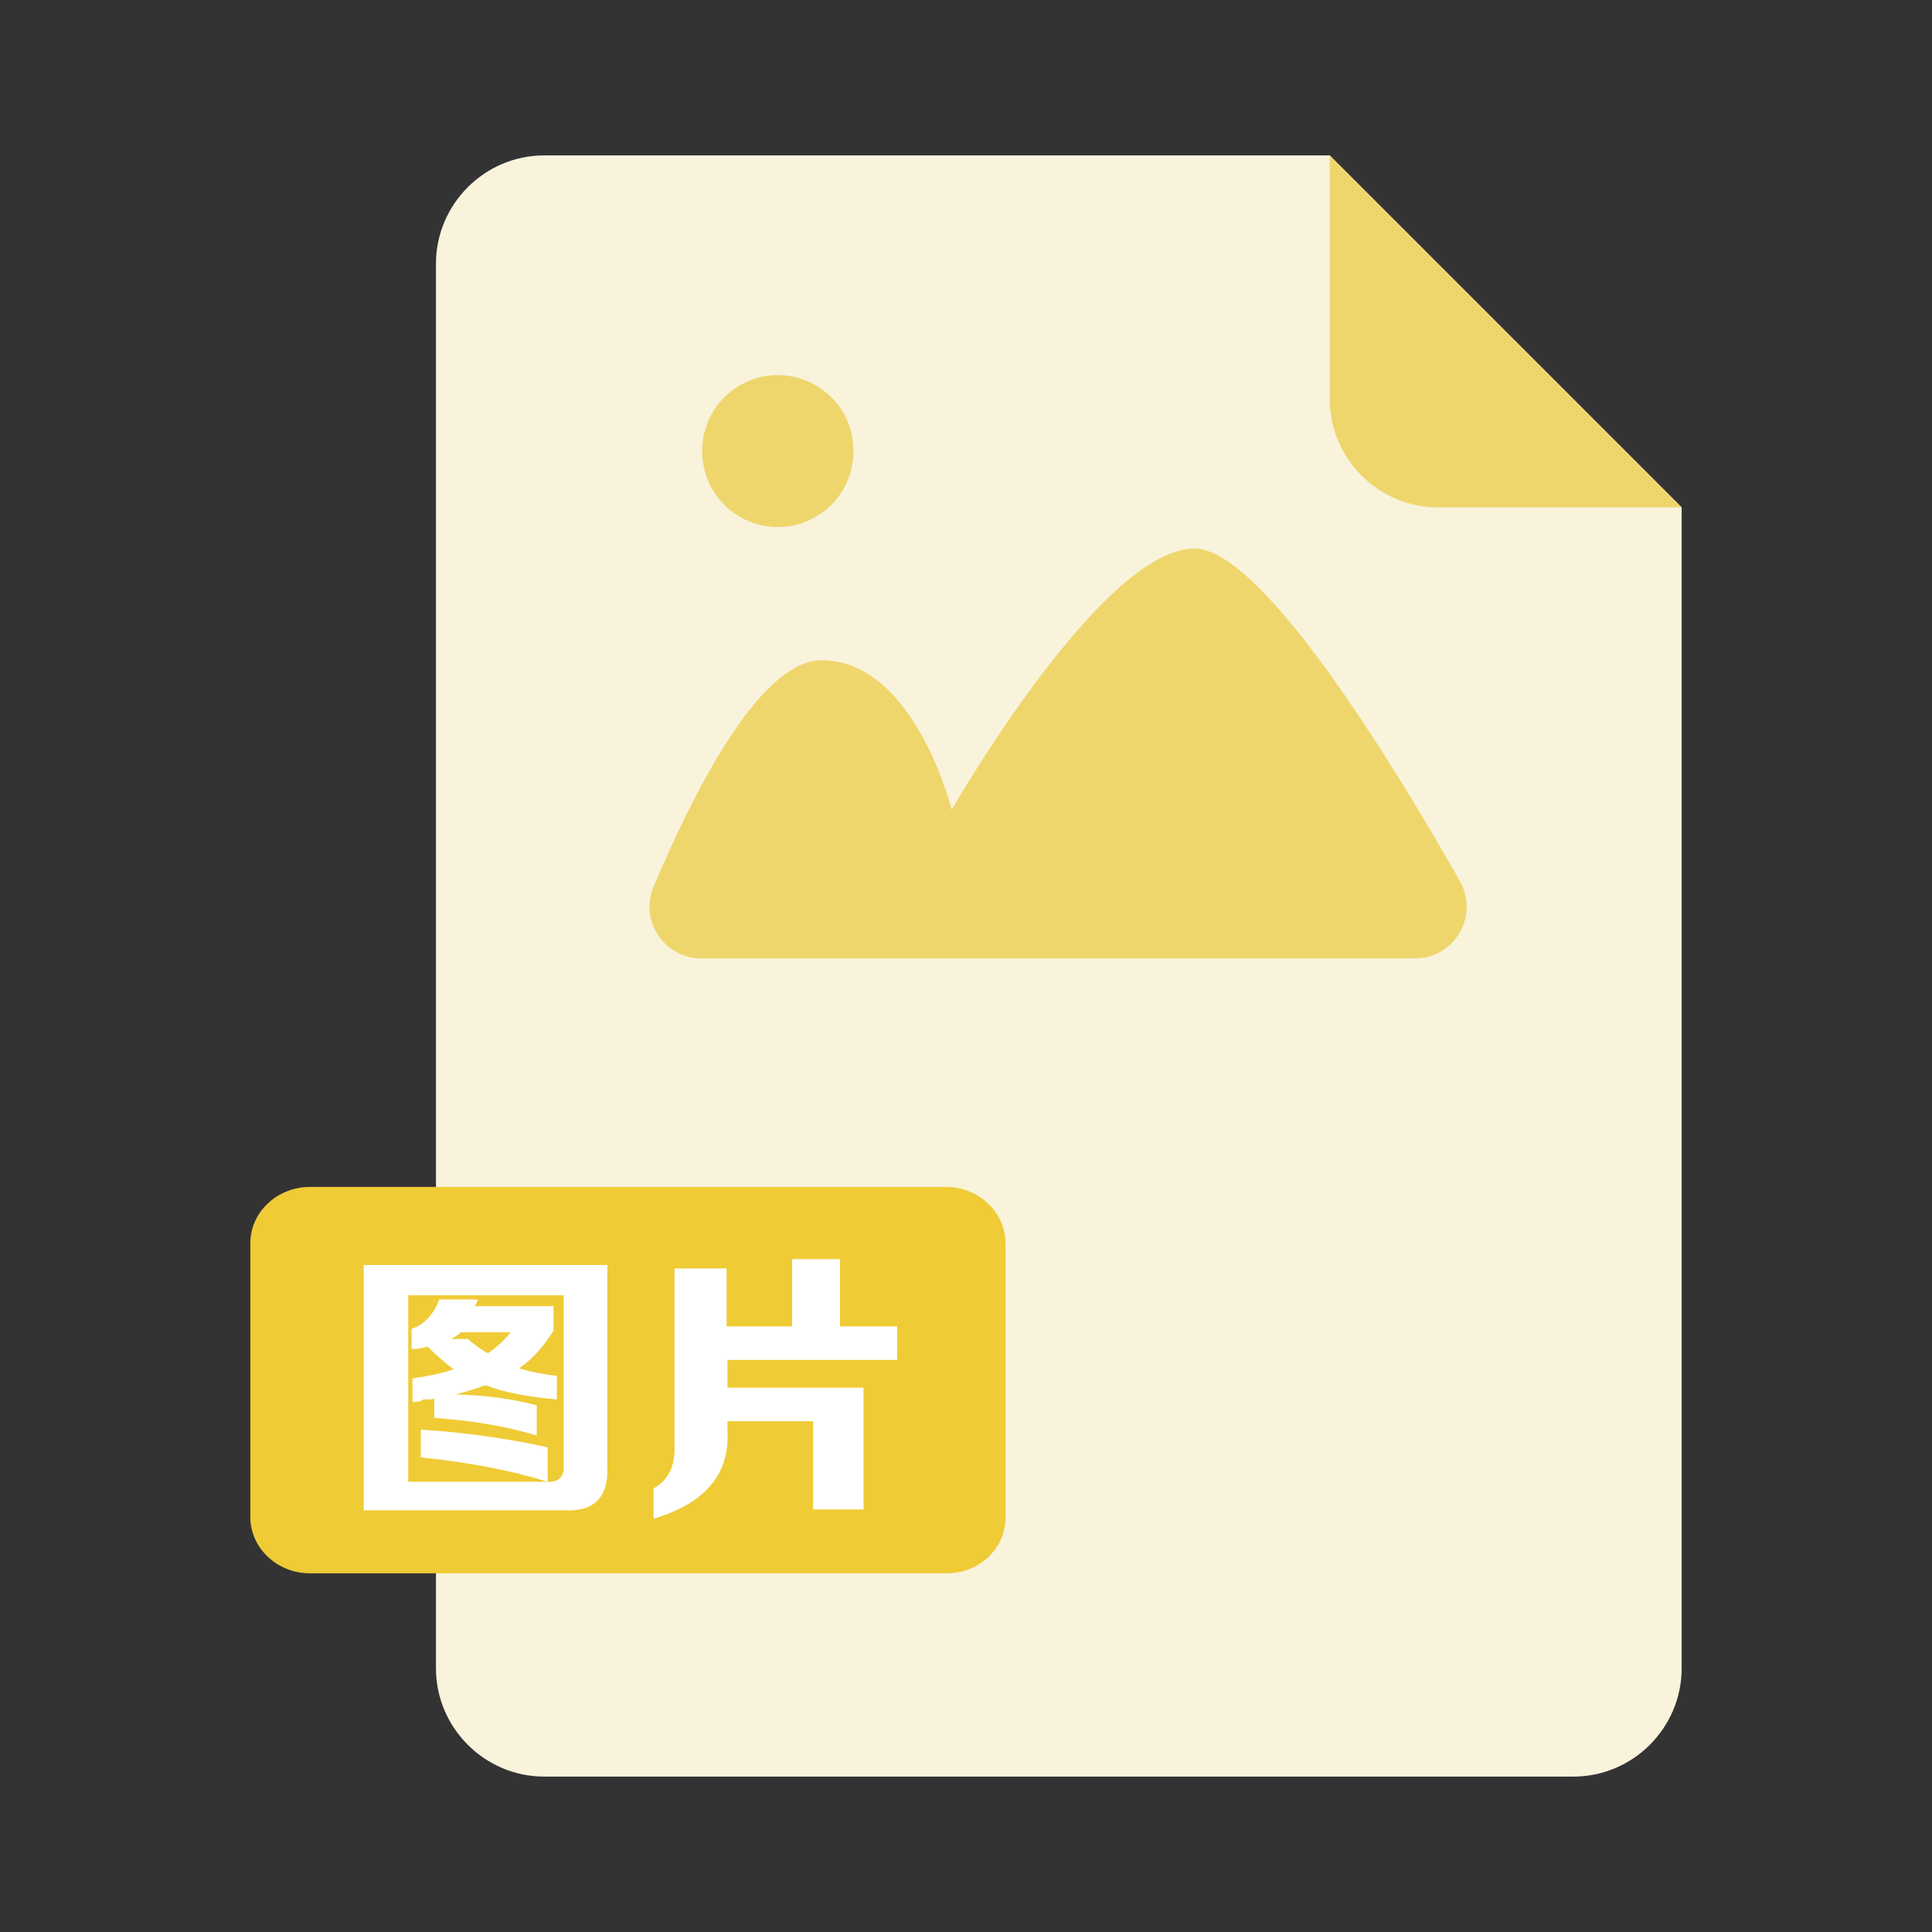 <?xml version="1.0" standalone="no"?><!DOCTYPE svg PUBLIC "-//W3C//DTD SVG 1.1//EN" "http://www.w3.org/Graphics/SVG/1.1/DTD/svg11.dtd"><svg t="1761892584640" class="icon" viewBox="0 0 1024 1024" version="1.1" xmlns="http://www.w3.org/2000/svg" p-id="2443" xmlns:xlink="http://www.w3.org/1999/xlink" width="64" height="64"><rect x="0" y="0" width="1024" height="1024" fill="#333333" stroke="none"/><path d="M704.779 82.365H288.501c-31.61 0-57.433 25.823-57.433 57.433v744.403c0 31.61 25.823 57.433 57.433 57.433h545.391c31.61 0 57.433-25.823 57.433-57.433V268.911l-186.546-186.546z" fill="#F9F3DC" p-id="2444"></path><path d="M704.779 211.478c0 31.61 25.823 57.433 57.433 57.433h129.113l-186.546-186.546v129.113z" fill="#EFD66C" p-id="2445"></path><path d="M501.76 833.892H164.285c-17.363 0-31.61-13.357-31.61-29.83V658.922c0-16.473 14.247-29.83 31.61-29.83h337.03c17.363 0 31.61 13.357 31.61 29.83v144.696c0.445 16.918-13.802 30.275-31.165 30.275z" fill="#EFCB35" p-id="2446"></path><path d="M192.779 800.501v-130.003h129.113v105.962c0.89 16.918-6.678 24.932-23.151 24.042H192.779z m105.962-113.976H216.376v98.838h73.461c6.233 0.445 9.35-2.671 8.904-8.904v-89.934z m-80.139 56.543v-12.466c8.459-1.336 16.028-2.671 21.816-4.897-4.897-3.562-9.35-7.569-13.802-12.021-2.226 0.89-5.343 1.336-8.459 1.336v-10.685c6.678-2.226 11.576-7.569 14.692-15.583h20.48c-0.445 1.336-0.89 2.226-1.781 3.562h41.85v12.911c-5.343 8.459-11.13 15.137-18.254 20.035 5.788 1.781 12.466 3.117 20.035 4.007v12.466c-15.137-1.336-27.603-3.562-37.843-7.569-4.897 1.781-10.24 3.562-16.028 4.897 15.583 0.445 29.83 2.226 43.186 5.788v16.028c-16.028-4.897-34.282-8.014-54.317-9.35v-10.24c-1.336 0.445-3.117 0.445-5.788 0.445-1.781 1.336-4.007 1.336-5.788 1.336z m71.68 42.296c-18.699-5.788-40.96-10.24-67.228-12.911v-14.692c22.261 1.336 44.967 4.452 67.228 9.35v18.254z m-45.857-79.249c-0.445 0.445-0.89 0.89-1.781 1.336-1.781 1.336-2.671 1.781-3.562 2.226h8.904c3.562 3.117 7.123 5.788 10.685 7.569 4.452-3.117 8.459-6.678 12.021-11.13h-26.268zM457.683 800.056h-26.713v-46.748H385.558v5.343c1.336 22.706-12.021 38.289-39.179 46.303v-16.028c8.014-4.452 11.576-12.021 11.13-23.151v-93.496h27.603v30.72h34.727v-35.617H445.217v35.617h30.275v17.809H385.558v14.692h72.125v64.557z" fill="#FFFFFF" p-id="2447"></path><path d="M371.757 507.993c-19.59 0-32.946-20.035-25.377-37.843 19.59-46.748 55.652-120.209 89.043-120.209 49.419 0 69.009 79.249 69.009 79.249s79.249-138.463 128.668-138.463c35.617 0 105.071 113.53 140.689 176.306 10.24 18.254-2.671 40.96-24.042 40.96H371.757z" fill="#EFD66C" p-id="2448"></path><path d="M412.271 239.082m-40.07 0a40.07 40.07 0 1 0 80.139 0 40.07 40.07 0 1 0-80.139 0Z" fill="#EFD66C" p-id="2449"></path></svg>